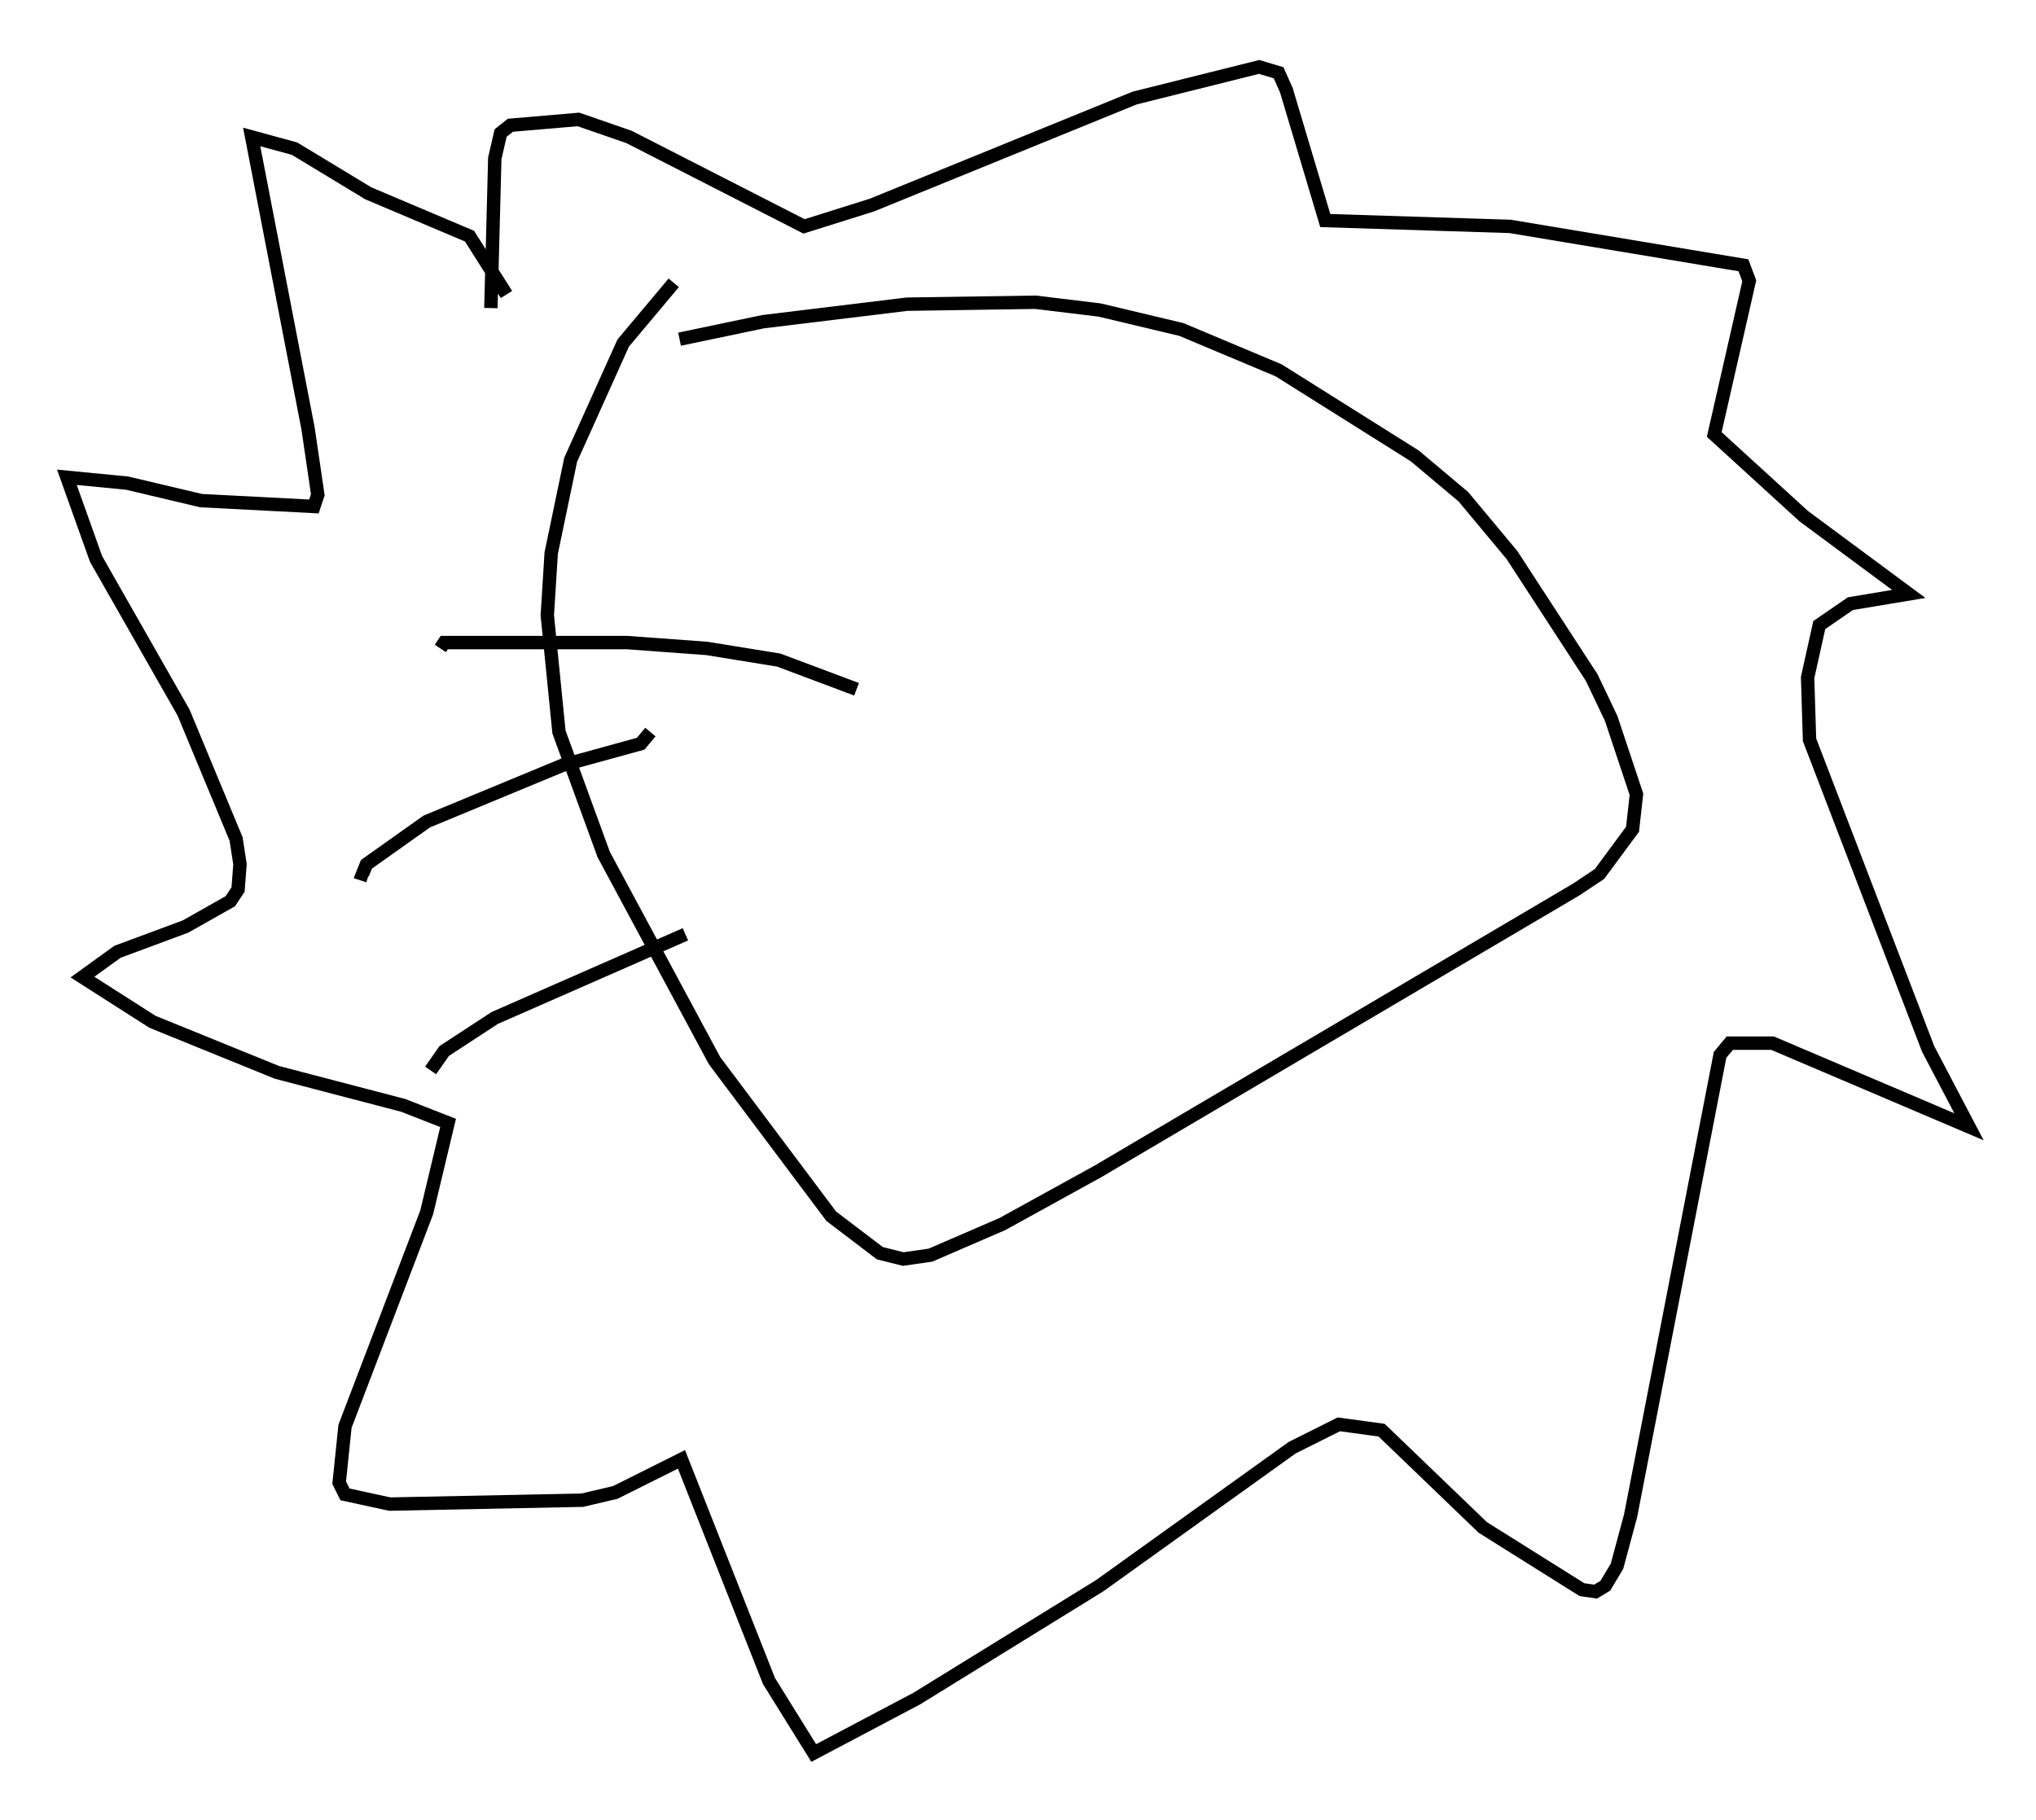 <?xml version="1.0" encoding="utf-8" ?>
<svg baseProfile="full" height="135.933" version="1.1" width="152.056" xmlns="http://www.w3.org/2000/svg" xmlns:ev="http://www.w3.org/2001/xml-events" xmlns:xlink="http://www.w3.org/1999/xlink"><defs /><rect fill="white" height="135.933" width="152.056" x="0" y="0" /><path d="M51.916, 20.251 m-1.598, 0.872 l-3.777, 4.503 -3.922, 8.715 l-1.453, 6.972 -0.291, 4.648 l0.872, 8.715 3.341, 9.151 l8.279, 15.397 8.715, 11.62 l3.631, 2.76 1.743, 0.436 l2.034, -0.291 5.374, -2.324 l7.117, -3.922 35.732, -21.061 l1.743, -1.162 2.469, -3.341 l0.291, -2.615 -1.888, -5.665 l-1.453, -3.05 -5.955, -9.151 l-3.631, -4.358 -3.631, -3.05 l-10.168, -6.391 -7.263, -3.05 l-6.101, -1.453 -4.793, -0.581 l-9.587, 0.145 -10.749, 1.307 l-6.246, 1.307 m-14.089, -2.324 l0.291, -11.184 0.436, -1.888 l0.726, -0.581 5.084, -0.436 l3.777, 1.307 13.073, 6.682 l5.084, -1.598 19.609, -7.989 l9.296, -2.324 1.453, 0.436 l0.581, 1.307 2.905, 9.732 l13.799, 0.436 17.43, 2.905 l0.436, 1.162 -2.615, 11.475 l6.682, 6.101 7.844, 5.81 l-4.358, 0.726 -2.324, 1.598 l-0.872, 3.922 0.145, 4.648 l8.86, 23.095 3.05, 5.81 l-14.67, -6.246 -3.196, 0.0 l-0.726, 0.872 -6.682, 34.425 l-1.017, 3.777 -0.872, 1.453 l-0.726, 0.436 -1.017, -0.145 l-7.408, -4.648 -7.553, -7.263 l-3.196, -0.436 -3.486, 1.743 l-14.38, 10.313 -13.654, 8.425 l-7.698, 4.067 -3.341, -5.374 l-6.536, -16.559 -4.939, 2.469 l-2.469, 0.581 -14.38, 0.291 l-3.341, -0.726 -0.436, -0.872 l0.436, -4.212 6.101, -15.978 l1.598, -6.682 -3.341, -1.307 l-9.441, -2.469 -9.296, -3.777 l-5.229, -3.341 2.615, -1.888 l5.084, -1.888 3.341, -1.888 l0.581, -0.872 0.145, -1.888 l-0.291, -1.888 -3.922, -9.441 l-6.536, -11.475 -2.179, -6.101 l4.503, 0.436 5.52, 1.307 l8.425, 0.436 0.291, -0.872 l-0.726, -4.939 -4.212, -21.788 l3.196, 0.872 5.52, 3.341 l7.553, 3.196 2.76, 4.358 m26.145, 29.486 l-5.81, -2.179 -5.374, -0.872 l-5.955, -0.436 -13.654, 0.0 l-0.291, 0.436 m15.687, 6.246 l-0.726, 0.872 -5.81, 1.598 l-10.168, 4.212 -4.503, 3.196 l-0.291, 0.726 0.436, 0.145 m23.676, 4.358 l-14.235, 6.246 -3.777, 2.469 l-1.017, 1.453 " fill="none" stroke="black" stroke-width="1" /></svg>